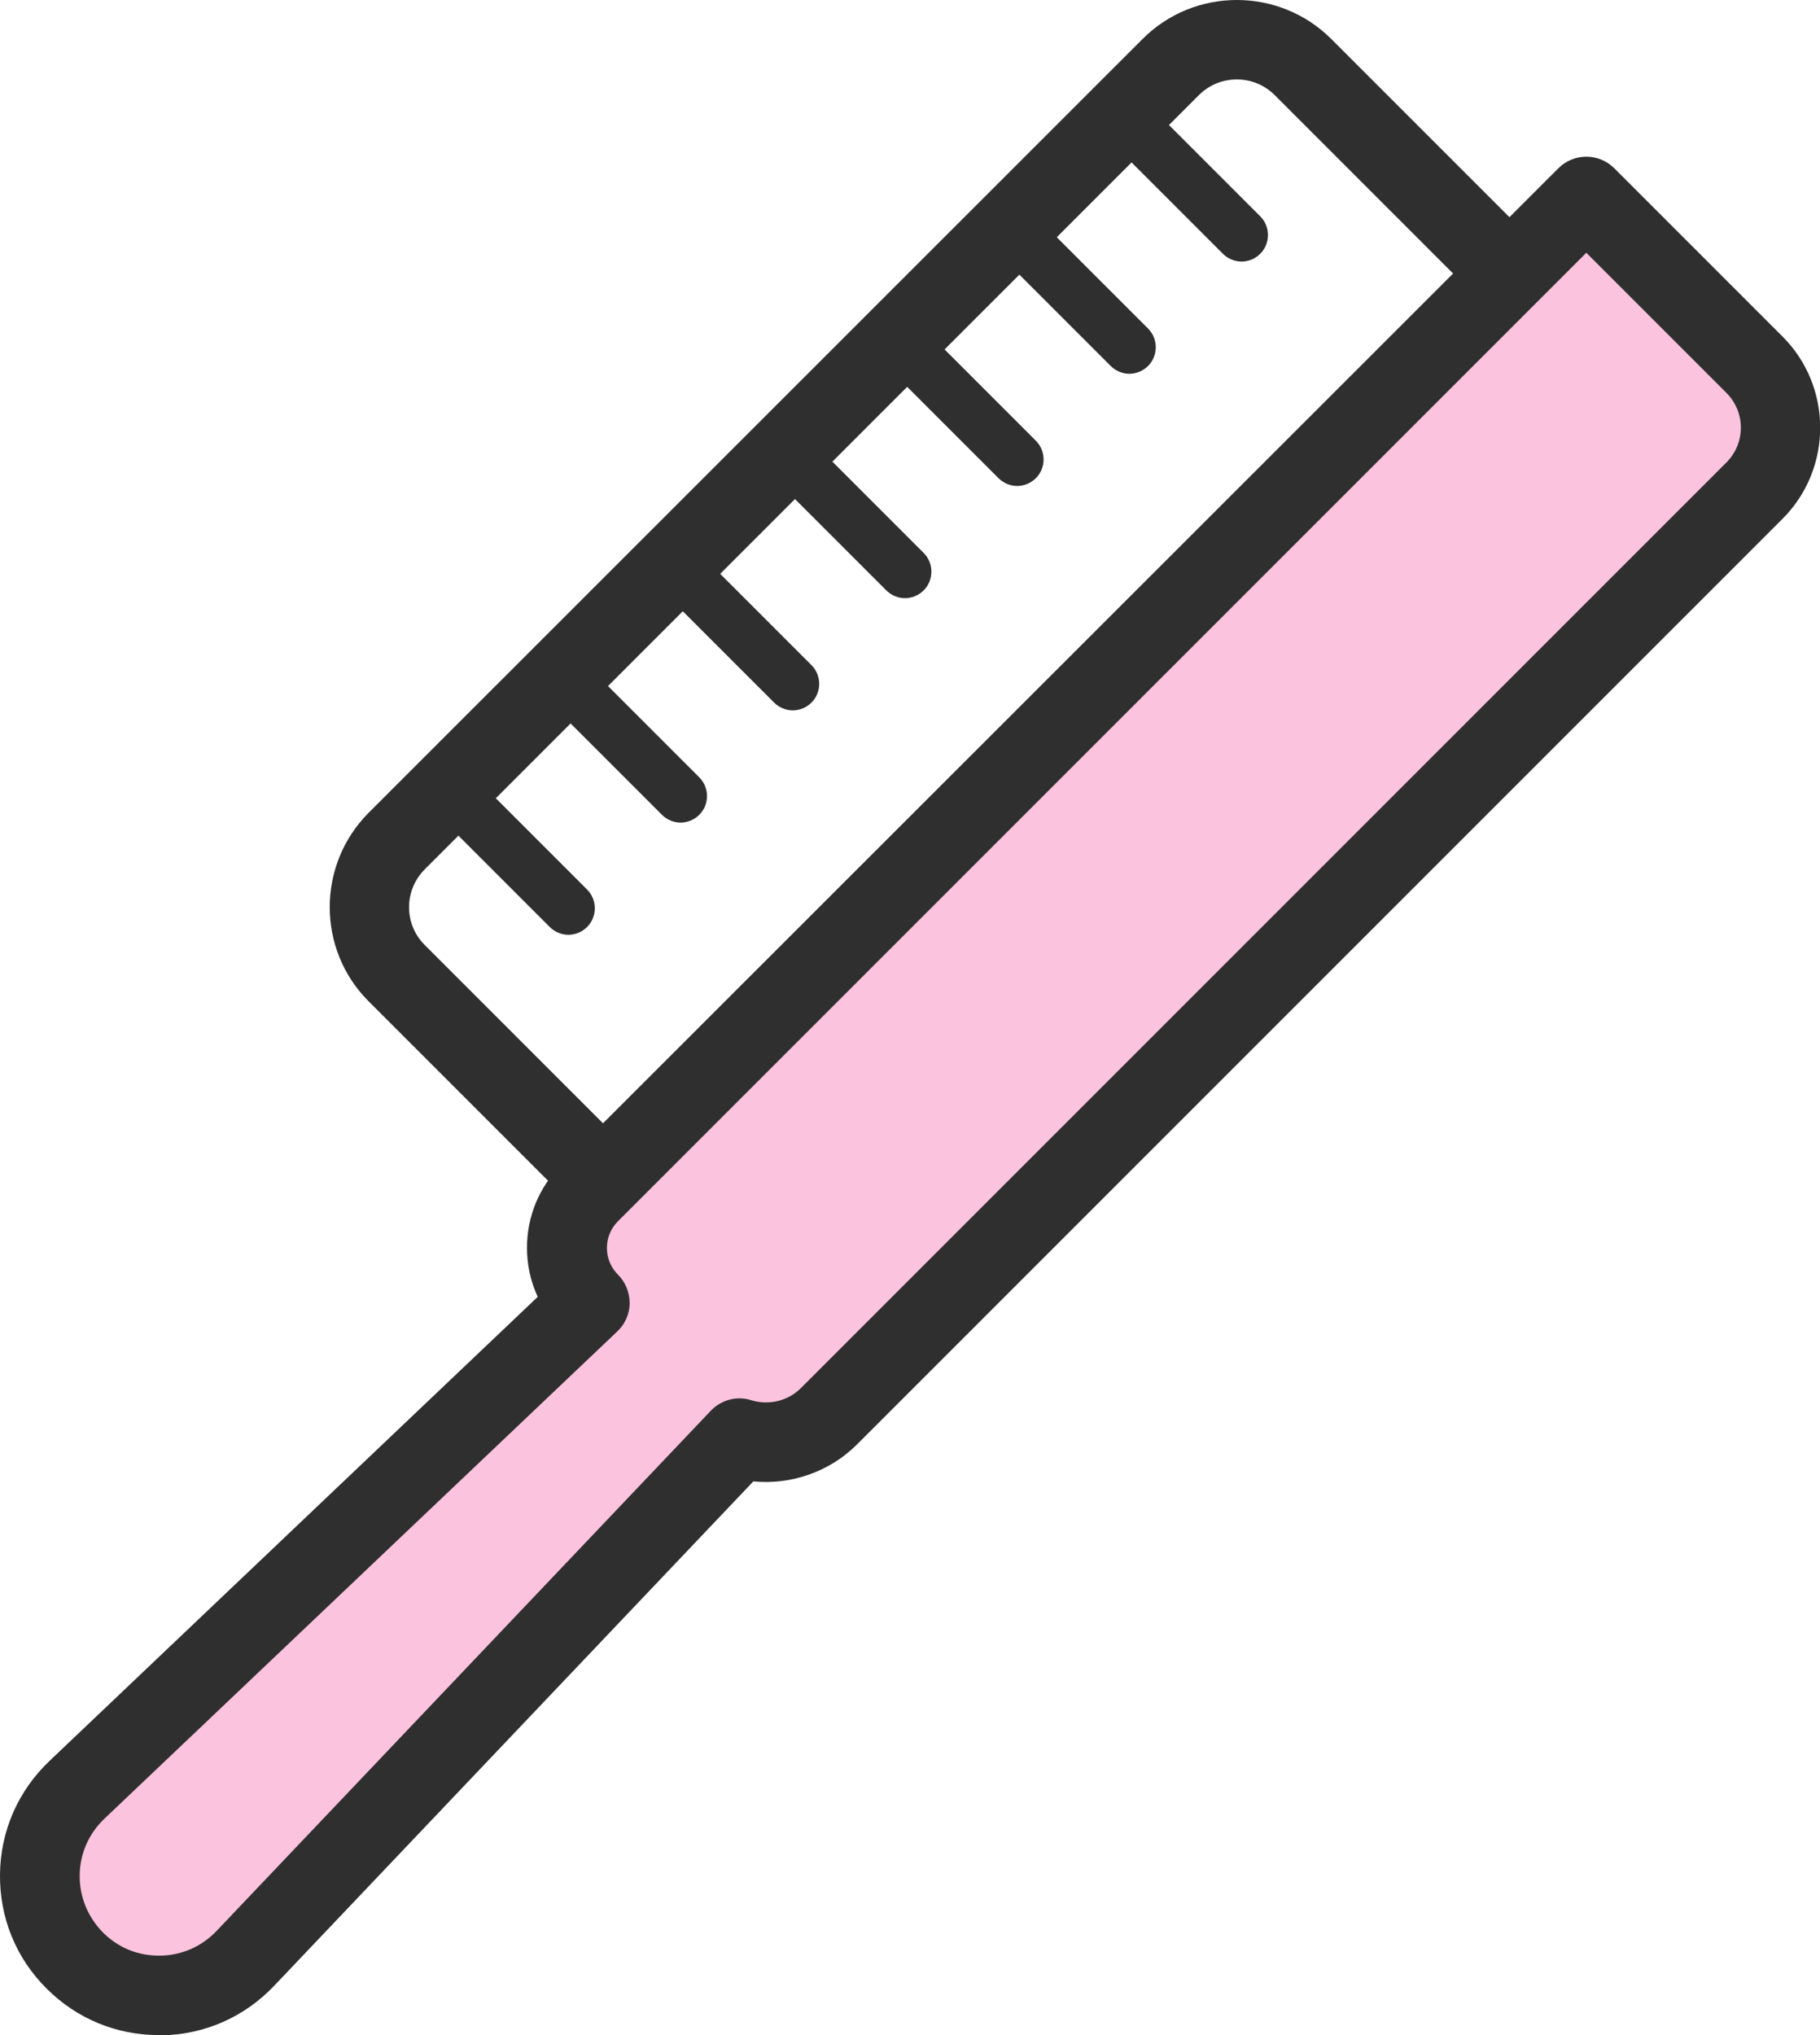 <?xml version="1.0" encoding="UTF-8"?>
<svg id="_ãƒ¬ã‚¤ãƒ¤ãƒ¼_1" data-name="ãƒ¬ã‚¤ãƒ¤ãƒ¼ 1" xmlns="http://www.w3.org/2000/svg" viewBox="0 0 74.46 83.25">
  <defs>
    <style>
      .cls-1 {
        fill: #2f2f2f;
      }

      .cls-2 {
        fill: #fcc3de;
      }
    </style>
  </defs>
  <path class="cls-1" d="m27.1,52.31c-.42,0-.83-.16-1.15-.48l-10.87-10.87c-2.12-2.12-2.12-5.58,0-7.71L46.75,1.59c2.12-2.12,5.58-2.12,7.71,0l10.87,10.87c.64.64.64,1.67,0,2.3L28.25,51.84c-.32.32-.73.48-1.15.48ZM50.6,3.25c-.56,0-1.12.21-1.55.64l-31.67,31.67c-.86.86-.86,2.25,0,3.1l9.72,9.72L61.87,13.61l-9.72-9.72c-.43-.43-.99-.64-1.55-.64Z"/>
  <g>
    <path class="cls-2" d="m71.77,14.91l-6.88-6.88L24.13,48.81c-1.24,1.24-1.24,3.24,0,4.48h0L3.14,73.22c-1.99,1.89-2.03,5.04-.09,6.98h0c1.94,1.94,5.09,1.9,6.98-.09l20.22-21.28c1.25.39,2.67.09,3.66-.9l37.86-37.86c1.42-1.42,1.42-3.73,0-5.15Z"/>
    <path class="cls-1" d="m6.5,83.25c-1.74,0-3.36-.67-4.59-1.9C.65,80.1-.02,78.44,0,76.67c.02-1.77.74-3.41,2.02-4.63l19.98-18.99c-.29-.62-.44-1.3-.44-2.01,0-1.28.5-2.49,1.41-3.39L63.75,6.89c.63-.64,1.67-.64,2.3,0l6.88,6.88c2.05,2.05,2.05,5.4,0,7.45l-37.86,37.86c-1.13,1.13-2.7,1.67-4.25,1.52l-19.61,20.64c-1.22,1.28-2.86,2-4.63,2.02-.03,0-.06,0-.09,0ZM64.9,10.34L25.28,49.96c-.29.29-.45.68-.45,1.09s.16.8.45,1.09c.31.31.48.73.48,1.17s-.19.86-.51,1.16l-20.98,19.93c-.64.61-1,1.43-1.01,2.31-.01.88.33,1.71.95,2.34.62.62,1.42.96,2.34.95.88-.01,1.7-.37,2.31-1.01l20.22-21.28c.43-.45,1.07-.62,1.66-.43.72.22,1.5.03,2.03-.5l37.86-37.86c.79-.79.79-2.06,0-2.85l-5.73-5.73Z"/>
  </g>
  <path class="cls-1" d="m23.26,38.24c-.28,0-.56-.11-.77-.32l-4.48-4.48c-.42-.42-.42-1.11,0-1.53.42-.42,1.11-.42,1.53,0l4.48,4.48c.42.42.42,1.11,0,1.53-.21.21-.49.32-.77.32Z"/>
  <path class="cls-1" d="m27.85,33.65c-.28,0-.56-.11-.77-.32l-4.48-4.48c-.42-.42-.42-1.11,0-1.53.42-.42,1.11-.42,1.53,0l4.48,4.48c.42.42.42,1.11,0,1.53-.21.21-.49.32-.77.32Z"/>
  <path class="cls-1" d="m32.44,29.06c-.28,0-.56-.11-.77-.32l-4.48-4.48c-.42-.42-.42-1.11,0-1.53.42-.42,1.11-.42,1.53,0l4.48,4.48c.42.42.42,1.11,0,1.53-.21.21-.49.32-.77.32Z"/>
  <path class="cls-1" d="m37.03,24.47c-.28,0-.56-.11-.77-.32l-4.48-4.48c-.42-.42-.42-1.11,0-1.53.42-.42,1.11-.42,1.53,0l4.48,4.48c.42.42.42,1.11,0,1.53-.21.21-.49.32-.77.32Z"/>
  <path class="cls-1" d="m41.62,19.88c-.28,0-.56-.11-.77-.32l-4.48-4.48c-.42-.42-.42-1.11,0-1.53.42-.42,1.11-.42,1.53,0l4.48,4.48c.42.42.42,1.11,0,1.53-.21.21-.49.32-.77.32Z"/>
  <path class="cls-1" d="m46.21,15.29c-.28,0-.56-.11-.77-.32l-4.48-4.48c-.42-.42-.42-1.11,0-1.53.42-.42,1.11-.42,1.53,0l4.48,4.48c.42.42.42,1.11,0,1.53-.21.21-.49.32-.77.32Z"/>
  <path class="cls-1" d="m50.8,10.7c-.28,0-.56-.11-.77-.32l-4.48-4.48c-.42-.42-.42-1.11,0-1.53.42-.42,1.11-.42,1.53,0l4.48,4.48c.42.42.42,1.11,0,1.53-.21.21-.49.32-.77.32Z"/>
</svg>